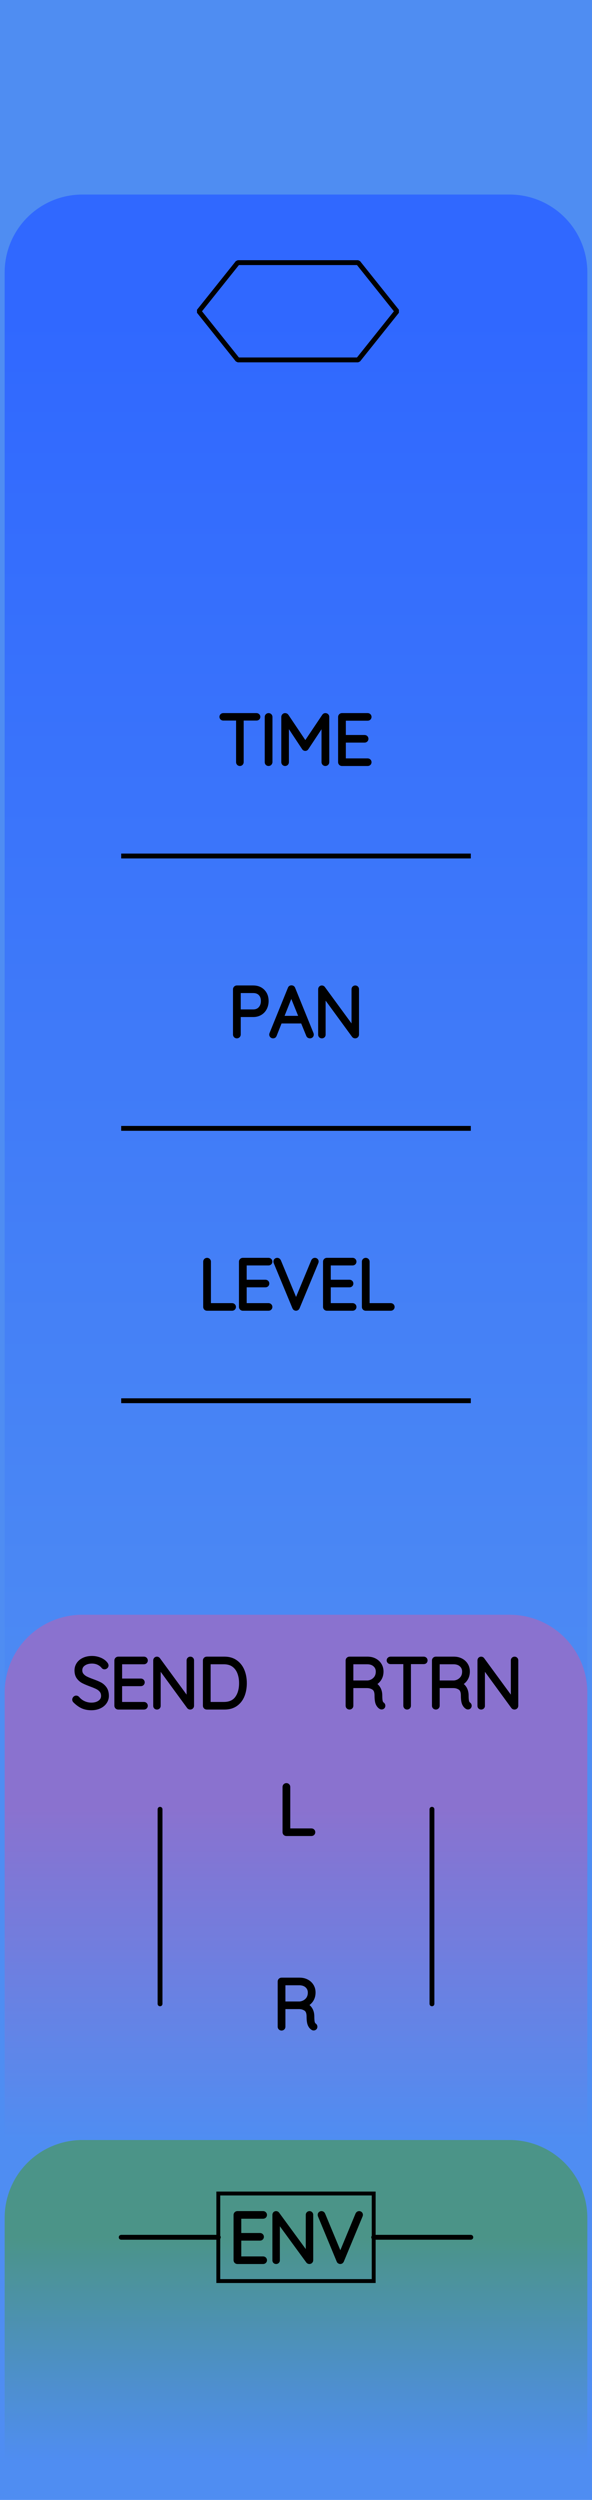 <?xml version="1.0" encoding="utf-8"?>
<svg xmlns="http://www.w3.org/2000/svg" width="30.48mm" height="128.50mm" viewBox="0 0 30.48 128.50">
    <g id="PanelLayer">
        <defs>
            <linearGradient id="gradient_controls" x1="0" y1="16" x2="0" y2="93" gradientUnits="userSpaceOnUse">
                <stop style="stop-color:#3068ff;stop-opacity:1;" offset="0" />
                <stop style="stop-color:#4f8df2;stop-opacity:1;" offset="1" />
            </linearGradient>
            <linearGradient id="gradient_send_return" x1="0" y1="93" x2="0" y2="110" gradientUnits="userSpaceOnUse">
                <stop style="stop-color:#8a72cf;stop-opacity:1;" offset="0" />
                <stop style="stop-color:#4f8df2;stop-opacity:1;" offset="1" />
            </linearGradient>
            <linearGradient id="gradient_env" x1="0" y1="115" x2="0" y2="126.5" gradientUnits="userSpaceOnUse">
                <stop style="stop-color:#4b9488;stop-opacity:1;" offset="0" />
                <stop style="stop-color:#4f8df2;stop-opacity:1;" offset="1" />
            </linearGradient>
        </defs>
        <rect id="border_rect" width="30.48" height="128.5" x="0" y="0" style="display:inline;fill:#4f8df2;fill-opacity:1;stroke:none;" />
        <path id="controls_art" d="M 0.24,93.00 L 0.24,14.00 A 4 4 0 0 1 4.24 10 L 26.24,10.00 A 4 4 0 0 1 30.24 14 L 30.24,10.00 L 30.24,93.00 z" style="fill:url(#gradient_controls);fill-opacity:1;stroke-width:0;" />
        <path id="send_return_art" d="M 0.24,110.00 L 0.24,87.00 A 4 4 0 0 1 4.24 83 L 26.24,83.00 A 4 4 0 0 1 30.24 87 L 30.24,83.00 L 30.24,110.00 z" style="fill:url(#gradient_send_return);fill-opacity:1;stroke-width:0;" />
        <path id="env_art" d="M 0.24,126.50 L 0.24,114.00 A 4 4 0 0 1 4.24 110 L 26.24,110.00 A 4 4 0 0 1 30.24 114 L 30.24,110.00 L 30.24,126.50 z" style="fill:url(#gradient_env);fill-opacity:1;stroke-width:0;" />
        <path d="M 8.24,93.00 L 8.24,103.00 " style="stroke:#000000;stroke-width:0.25;stroke-linecap:round;stroke-linejoin:bevel;stroke-dasharray:none" fill="none" />
        <path d="M3.866 87.414Q3.844 87.392 3.844 87.361Q3.844 87.333 3.869 87.306Q3.894 87.28 3.922 87.28Q3.954 87.28 3.982 87.311Q4.12 87.474 4.308 87.558Q4.497 87.643 4.705 87.643Q4.977 87.643 5.153 87.513Q5.33 87.382 5.33 87.167Q5.326 86.997 5.238 86.888Q5.15 86.779 5.021 86.713Q4.892 86.648 4.67 86.567Q4.426 86.475 4.291 86.405Q4.155 86.334 4.058 86.204Q3.961 86.073 3.961 85.862Q3.961 85.689 4.056 85.547Q4.151 85.406 4.328 85.325Q4.504 85.244 4.737 85.244Q4.945 85.244 5.132 85.32Q5.319 85.396 5.428 85.533Q5.464 85.583 5.464 85.608Q5.464 85.636 5.437 85.659Q5.411 85.682 5.379 85.682Q5.351 85.682 5.333 85.66Q5.234 85.533 5.079 85.459Q4.924 85.385 4.737 85.385Q4.469 85.385 4.291 85.512Q4.112 85.639 4.112 85.858Q4.112 86.01 4.199 86.115Q4.285 86.221 4.416 86.287Q4.546 86.352 4.74 86.422Q4.987 86.511 5.132 86.585Q5.277 86.659 5.379 86.8Q5.481 86.941 5.481 87.174Q5.481 87.336 5.386 87.477Q5.291 87.618 5.113 87.701Q4.934 87.784 4.705 87.784Q4.444 87.784 4.25 87.694Q4.056 87.604 3.866 87.414ZM7.485 87.678Q7.485 87.71 7.464 87.729Q7.443 87.749 7.415 87.749H6.085Q6.056 87.749 6.035 87.728Q6.014 87.707 6.014 87.678V85.35Q6.014 85.322 6.035 85.301Q6.056 85.279 6.085 85.279H7.415Q7.443 85.279 7.464 85.301Q7.485 85.322 7.485 85.35Q7.485 85.382 7.464 85.401Q7.443 85.421 7.415 85.421H6.162V86.405H7.256Q7.284 86.405 7.305 86.426Q7.326 86.447 7.326 86.475Q7.326 86.507 7.305 86.526Q7.284 86.546 7.256 86.546H6.162V87.608H7.415Q7.443 87.608 7.464 87.629Q7.485 87.65 7.485 87.678ZM9.866 85.346V87.671Q9.866 87.71 9.845 87.729Q9.824 87.749 9.792 87.749Q9.757 87.749 9.736 87.721L8.148 85.551V87.689Q8.148 87.714 8.129 87.731Q8.109 87.749 8.081 87.749Q8.05 87.749 8.032 87.731Q8.014 87.714 8.014 87.689V85.35Q8.014 85.315 8.034 85.297Q8.053 85.279 8.078 85.279Q8.109 85.279 8.131 85.304L9.732 87.488V85.346Q9.732 85.318 9.752 85.299Q9.771 85.279 9.799 85.279Q9.831 85.279 9.849 85.299Q9.866 85.318 9.866 85.346ZM12.583 86.514Q12.583 86.863 12.472 87.142Q12.36 87.421 12.131 87.585Q11.902 87.749 11.56 87.749H10.642Q10.614 87.749 10.593 87.728Q10.572 87.707 10.572 87.678V85.35Q10.572 85.322 10.593 85.301Q10.614 85.279 10.642 85.279H11.56Q11.898 85.279 12.129 85.449Q12.36 85.618 12.472 85.898Q12.583 86.179 12.583 86.514ZM12.434 86.514Q12.434 86.214 12.338 85.966Q12.241 85.717 12.038 85.569Q11.835 85.421 11.524 85.421H10.72V87.608H11.524Q11.983 87.608 12.209 87.306Q12.434 87.004 12.434 86.514Z" style="stroke:#000000;stroke-width:0.25;stroke-linecap:round;stroke-linejoin:bevel" />
        <path d="M 22.24,93.00 L 22.24,103.00 " style="stroke:#000000;stroke-width:0.25;stroke-linecap:round;stroke-linejoin:bevel;stroke-dasharray:none" fill="none" />
        <path d="M19.716 87.675Q19.716 87.707 19.697 87.726Q19.677 87.745 19.649 87.745Q19.628 87.745 19.617 87.738Q19.522 87.685 19.465 87.56Q19.409 87.435 19.409 87.149Q19.409 86.86 19.254 86.752Q19.099 86.645 18.894 86.645H18.068V87.678Q18.068 87.707 18.047 87.728Q18.026 87.749 17.994 87.749Q17.963 87.749 17.941 87.728Q17.92 87.707 17.92 87.678V85.35Q17.92 85.322 17.941 85.301Q17.963 85.279 17.991 85.279H18.922Q19.127 85.279 19.285 85.362Q19.444 85.445 19.532 85.59Q19.621 85.734 19.621 85.918Q19.621 86.154 19.495 86.324Q19.37 86.493 19.169 86.553Q19.338 86.606 19.448 86.763Q19.557 86.92 19.557 87.149Q19.557 87.385 19.587 87.479Q19.617 87.572 19.677 87.611Q19.716 87.636 19.716 87.675ZM18.94 86.504Q19.162 86.482 19.317 86.327Q19.473 86.172 19.473 85.921Q19.473 85.703 19.317 85.562Q19.162 85.421 18.904 85.421H18.068V86.504ZM21.889 85.346Q21.889 85.378 21.87 85.396Q21.85 85.413 21.818 85.413H21.032V87.678Q21.032 87.707 21.011 87.728Q20.989 87.749 20.961 87.749Q20.929 87.749 20.91 87.728Q20.891 87.707 20.891 87.678V85.413H20.104Q20.076 85.413 20.055 85.394Q20.033 85.375 20.033 85.346Q20.033 85.318 20.055 85.299Q20.076 85.279 20.104 85.279H21.818Q21.847 85.279 21.868 85.299Q21.889 85.318 21.889 85.346ZM24.161 87.675Q24.161 87.707 24.142 87.726Q24.122 87.745 24.094 87.745Q24.073 87.745 24.062 87.738Q23.967 87.685 23.91 87.56Q23.854 87.435 23.854 87.149Q23.854 86.86 23.699 86.752Q23.544 86.645 23.339 86.645H22.513V87.678Q22.513 87.707 22.492 87.728Q22.471 87.749 22.439 87.749Q22.408 87.749 22.386 87.728Q22.365 87.707 22.365 87.678V85.35Q22.365 85.322 22.386 85.301Q22.408 85.279 22.436 85.279H23.367Q23.572 85.279 23.73 85.362Q23.889 85.445 23.977 85.59Q24.066 85.734 24.066 85.918Q24.066 86.154 23.94 86.324Q23.815 86.493 23.614 86.553Q23.783 86.606 23.893 86.763Q24.002 86.92 24.002 87.149Q24.002 87.385 24.032 87.479Q24.062 87.572 24.122 87.611Q24.161 87.636 24.161 87.675ZM23.385 86.504Q23.607 86.482 23.762 86.327Q23.918 86.172 23.918 85.921Q23.918 85.703 23.762 85.562Q23.607 85.421 23.349 85.421H22.513V86.504ZM26.56 85.346V87.671Q26.56 87.71 26.539 87.729Q26.517 87.749 26.486 87.749Q26.45 87.749 26.429 87.721L24.842 85.551V87.689Q24.842 87.714 24.822 87.731Q24.803 87.749 24.775 87.749Q24.743 87.749 24.725 87.731Q24.708 87.714 24.708 87.689V85.35Q24.708 85.315 24.727 85.297Q24.747 85.279 24.771 85.279Q24.803 85.279 24.824 85.304L26.426 87.488V85.346Q26.426 85.318 26.445 85.299Q26.465 85.279 26.493 85.279Q26.524 85.279 26.542 85.299Q26.56 85.318 26.56 85.346Z" style="stroke:#000000;stroke-width:0.25;stroke-linecap:round;stroke-linejoin:bevel" />
        <path d="M16.108 94.178Q16.108 94.21 16.087 94.229Q16.066 94.249 16.037 94.249H14.743Q14.711 94.249 14.691 94.228Q14.672 94.207 14.672 94.178V91.85Q14.672 91.822 14.693 91.801Q14.714 91.779 14.746 91.779Q14.778 91.779 14.799 91.801Q14.82 91.822 14.82 91.85V94.108H16.037Q16.066 94.108 16.087 94.129Q16.108 94.15 16.108 94.178Z" style="stroke:#000000;stroke-width:0.25;stroke-linecap:round;stroke-linejoin:bevel" />
        <path d="M16.217 104.175Q16.217 104.207 16.198 104.226Q16.178 104.245 16.15 104.245Q16.129 104.245 16.118 104.238Q16.023 104.185 15.967 104.06Q15.91 103.935 15.91 103.649Q15.91 103.36 15.755 103.252Q15.6 103.145 15.395 103.145H14.57V104.178Q14.57 104.207 14.549 104.228Q14.527 104.249 14.496 104.249Q14.464 104.249 14.443 104.228Q14.422 104.207 14.422 104.178V101.85Q14.422 101.822 14.443 101.801Q14.464 101.779 14.492 101.779H15.423Q15.628 101.779 15.787 101.862Q15.946 101.945 16.034 102.09Q16.122 102.234 16.122 102.418Q16.122 102.654 15.997 102.824Q15.871 102.993 15.67 103.053Q15.84 103.106 15.949 103.263Q16.058 103.42 16.058 103.649Q16.058 103.885 16.088 103.979Q16.118 104.072 16.178 104.111Q16.217 104.136 16.217 104.175ZM15.441 103.004Q15.663 102.982 15.819 102.827Q15.974 102.672 15.974 102.421Q15.974 102.203 15.819 102.062Q15.663 101.921 15.406 101.921H14.57V103.004Z" style="stroke:#000000;stroke-width:0.25;stroke-linecap:round;stroke-linejoin:bevel" />
        <path id="env_label" d="M13.621 116.178Q13.621 116.21 13.6 116.229Q13.578 116.249 13.55 116.249H12.22Q12.192 116.249 12.171 116.228Q12.15 116.207 12.15 116.178V113.85Q12.15 113.822 12.171 113.801Q12.192 113.779 12.22 113.779H13.55Q13.578 113.779 13.6 113.801Q13.621 113.822 13.621 113.85Q13.621 113.882 13.6 113.901Q13.578 113.921 13.55 113.921H12.298V114.905H13.391Q13.42 114.905 13.441 114.926Q13.462 114.947 13.462 114.975Q13.462 115.007 13.441 115.026Q13.42 115.046 13.391 115.046H12.298V116.108H13.55Q13.578 116.108 13.6 116.129Q13.621 116.15 13.621 116.178ZM16.002 113.846V116.171Q16.002 116.21 15.981 116.229Q15.96 116.249 15.928 116.249Q15.893 116.249 15.871 116.221L14.284 114.051V116.189Q14.284 116.214 14.265 116.231Q14.245 116.249 14.217 116.249Q14.185 116.249 14.168 116.231Q14.15 116.214 14.15 116.189V113.85Q14.15 113.815 14.169 113.797Q14.189 113.779 14.213 113.779Q14.245 113.779 14.266 113.804L15.868 115.988V113.846Q15.868 113.818 15.887 113.799Q15.907 113.779 15.935 113.779Q15.967 113.779 15.984 113.799Q16.002 113.818 16.002 113.846ZM18.56 113.843Q18.56 113.857 18.553 113.878L17.586 116.203Q17.565 116.249 17.519 116.249Q17.498 116.249 17.478 116.236Q17.459 116.224 17.452 116.203L16.492 113.889Q16.482 113.868 16.482 113.846Q16.482 113.818 16.501 113.799Q16.521 113.779 16.549 113.779Q16.602 113.779 16.626 113.836L17.523 115.991L18.422 113.825Q18.447 113.779 18.489 113.779Q18.521 113.779 18.54 113.797Q18.56 113.815 18.56 113.843Z" style="stroke:#000000;stroke-width:0.25;stroke-linecap:round;stroke-linejoin:bevel" />
        <rect x="11.24" y="112.75" width="8" height="4.5" stroke="black" stroke-width="0.2" fill="none" />
        <path d="M 6.24,115.00 L 11.24,115.00 " style="stroke:#000000;stroke-width:0.25;stroke-linecap:round;stroke-linejoin:bevel;stroke-dasharray:none" fill="none" />
        <path d="M 24.24,115.00 L 19.24,115.00 " style="stroke:#000000;stroke-width:0.25;stroke-linecap:round;stroke-linejoin:bevel;stroke-dasharray:none" fill="none" />
        <path d="M 6.24,44.00 L 24.24,44.00 z " style="stroke:#000000;stroke-width:0.25;stroke-linecap:round;stroke-linejoin:bevel;stroke-dasharray:none" />
        <path d="M13.279 36.846Q13.279 36.878 13.259 36.896Q13.24 36.913 13.208 36.913H12.421V39.178Q12.421 39.206 12.4 39.228Q12.379 39.249 12.351 39.249Q12.319 39.249 12.3 39.228Q12.28 39.206 12.28 39.178V36.913H11.493Q11.465 36.913 11.444 36.894Q11.423 36.875 11.423 36.846Q11.423 36.818 11.444 36.799Q11.465 36.779 11.493 36.779H13.208Q13.236 36.779 13.257 36.799Q13.279 36.818 13.279 36.846ZM13.829 39.249Q13.794 39.249 13.774 39.228Q13.755 39.206 13.755 39.175V36.853Q13.755 36.822 13.776 36.801Q13.797 36.779 13.829 36.779Q13.861 36.779 13.882 36.801Q13.903 36.822 13.903 36.853V39.175Q13.899 39.206 13.878 39.228Q13.857 39.249 13.829 39.249ZM16.828 36.85V39.178Q16.828 39.206 16.805 39.228Q16.782 39.249 16.753 39.249Q16.722 39.249 16.701 39.228Q16.679 39.206 16.679 39.178V37.069L15.769 38.444Q15.752 38.473 15.72 38.473Q15.681 38.473 15.663 38.444L14.75 37.065V39.178Q14.75 39.206 14.729 39.228Q14.707 39.249 14.679 39.249Q14.647 39.249 14.628 39.228Q14.608 39.206 14.608 39.178V36.85Q14.608 36.825 14.628 36.802Q14.647 36.779 14.676 36.779Q14.721 36.779 14.743 36.811L15.72 38.265L16.697 36.811Q16.725 36.772 16.764 36.779Q16.792 36.783 16.81 36.802Q16.828 36.822 16.828 36.85ZM19.004 39.178Q19.004 39.21 18.983 39.229Q18.962 39.249 18.934 39.249H17.604Q17.575 39.249 17.554 39.228Q17.533 39.206 17.533 39.178V36.85Q17.533 36.822 17.554 36.801Q17.575 36.779 17.604 36.779H18.934Q18.962 36.779 18.983 36.801Q19.004 36.822 19.004 36.85Q19.004 36.882 18.983 36.901Q18.962 36.92 18.934 36.92H17.681V37.905H18.775Q18.803 37.905 18.824 37.926Q18.845 37.947 18.845 37.975Q18.845 38.007 18.824 38.026Q18.803 38.046 18.775 38.046H17.681V39.108H18.934Q18.962 39.108 18.983 39.129Q19.004 39.15 19.004 39.178Z" style="stroke:#000000;stroke-width:0.25;stroke-linecap:round;stroke-linejoin:bevel" />
        <path d="M 10.24,16.00 L 12.24,13.50 L 18.44,13.50 L 20.44,16.00 L 18.44,18.50 L 12.24,18.50 z " style="stroke:#000000;stroke-width:0.25;stroke-linecap:round;stroke-linejoin:bevel;stroke-dasharray:none" fill="none" />
        <path d="M 6.24,58.00 L 24.24,58.00 z " style="stroke:#000000;stroke-width:0.25;stroke-linecap:round;stroke-linejoin:bevel;stroke-dasharray:none" />
        <path d="M13.705 51.453Q13.705 51.651 13.623 51.811Q13.54 51.972 13.388 52.062Q13.236 52.152 13.039 52.152H12.27V53.178Q12.27 53.206 12.247 53.228Q12.224 53.249 12.195 53.249Q12.164 53.249 12.143 53.228Q12.121 53.206 12.121 53.178V50.85Q12.121 50.822 12.143 50.801Q12.164 50.779 12.192 50.779H13.039Q13.338 50.779 13.522 50.966Q13.705 51.153 13.705 51.453ZM13.557 51.453Q13.557 51.21 13.418 51.065Q13.279 50.92 13.039 50.92H12.27V52.011H13.039Q13.275 52.011 13.416 51.854Q13.557 51.697 13.557 51.453ZM16.03 53.182Q16.03 53.214 16.009 53.231Q15.988 53.249 15.956 53.249Q15.931 53.249 15.912 53.236Q15.893 53.224 15.886 53.203L15.589 52.476L15.593 52.483H14.411L14.125 53.203Q14.108 53.249 14.062 53.249Q14.03 53.249 14.011 53.231Q13.991 53.214 13.988 53.189Q13.984 53.175 13.991 53.154L14.94 50.818Q14.951 50.79 14.967 50.781Q14.982 50.772 15.007 50.772Q15.06 50.772 15.078 50.818L16.027 53.154Q16.03 53.164 16.03 53.182ZM14.467 52.342H15.536L14.997 51.012ZM18.359 50.846V53.171Q18.359 53.21 18.337 53.229Q18.316 53.249 18.285 53.249Q18.249 53.249 18.228 53.221L16.64 51.051V53.189Q16.64 53.214 16.621 53.231Q16.602 53.249 16.573 53.249Q16.542 53.249 16.524 53.231Q16.506 53.214 16.506 53.189V50.85Q16.506 50.815 16.526 50.797Q16.545 50.779 16.57 50.779Q16.602 50.779 16.623 50.804L18.224 52.988V50.846Q18.224 50.818 18.244 50.799Q18.263 50.779 18.291 50.779Q18.323 50.779 18.341 50.799Q18.359 50.818 18.359 50.846Z" style="stroke:#000000;stroke-width:0.25;stroke-linecap:round;stroke-linejoin:bevel" />
        <path d="M 6.24,72.00 L 24.24,72.00 z " style="stroke:#000000;stroke-width:0.25;stroke-linecap:round;stroke-linejoin:bevel;stroke-dasharray:none" />
        <path d="M12.023 67.178Q12.023 67.21 12.002 67.229Q11.98 67.249 11.952 67.249H10.657Q10.626 67.249 10.606 67.228Q10.587 67.207 10.587 67.178V64.85Q10.587 64.822 10.608 64.801Q10.629 64.779 10.661 64.779Q10.693 64.779 10.714 64.801Q10.735 64.822 10.735 64.85V67.108H11.952Q11.98 67.108 12.002 67.129Q12.023 67.15 12.023 67.178ZM13.899 67.178Q13.899 67.21 13.878 67.229Q13.857 67.249 13.829 67.249H12.499Q12.471 67.249 12.45 67.228Q12.428 67.207 12.428 67.178V64.85Q12.428 64.822 12.45 64.801Q12.471 64.779 12.499 64.779H13.829Q13.857 64.779 13.878 64.801Q13.899 64.822 13.899 64.85Q13.899 64.882 13.878 64.901Q13.857 64.921 13.829 64.921H12.576V65.905H13.67Q13.698 65.905 13.72 65.926Q13.741 65.947 13.741 65.975Q13.741 66.007 13.72 66.026Q13.698 66.046 13.67 66.046H12.576V67.108H13.829Q13.857 67.108 13.878 67.129Q13.899 67.15 13.899 67.178ZM16.281 64.843Q16.281 64.857 16.274 64.878L15.307 67.203Q15.286 67.249 15.24 67.249Q15.219 67.249 15.199 67.237Q15.18 67.224 15.173 67.203L14.213 64.889Q14.203 64.868 14.203 64.846Q14.203 64.818 14.222 64.799Q14.242 64.779 14.27 64.779Q14.323 64.779 14.348 64.836L15.243 66.991L16.143 64.825Q16.168 64.779 16.21 64.779Q16.242 64.779 16.261 64.797Q16.281 64.815 16.281 64.843ZM18.228 67.178Q18.228 67.21 18.207 67.229Q18.186 67.249 18.157 67.249H16.828Q16.799 67.249 16.778 67.228Q16.757 67.207 16.757 67.178V64.85Q16.757 64.822 16.778 64.801Q16.799 64.779 16.828 64.779H18.157Q18.186 64.779 18.207 64.801Q18.228 64.822 18.228 64.85Q18.228 64.882 18.207 64.901Q18.186 64.921 18.157 64.921H16.905V65.905H17.999Q18.027 65.905 18.048 65.926Q18.069 65.947 18.069 65.975Q18.069 66.007 18.048 66.026Q18.027 66.046 17.999 66.046H16.905V67.108H18.157Q18.186 67.108 18.207 67.129Q18.228 67.15 18.228 67.178ZM20.193 67.178Q20.193 67.21 20.172 67.229Q20.151 67.249 20.122 67.249H18.828Q18.796 67.249 18.777 67.228Q18.757 67.207 18.757 67.178V64.85Q18.757 64.822 18.778 64.801Q18.799 64.779 18.831 64.779Q18.863 64.779 18.884 64.801Q18.905 64.822 18.905 64.85V67.108H20.122Q20.151 67.108 20.172 67.129Q20.193 67.15 20.193 67.178Z" style="stroke:#000000;stroke-width:0.25;stroke-linecap:round;stroke-linejoin:bevel" />
    </g>
</svg>
